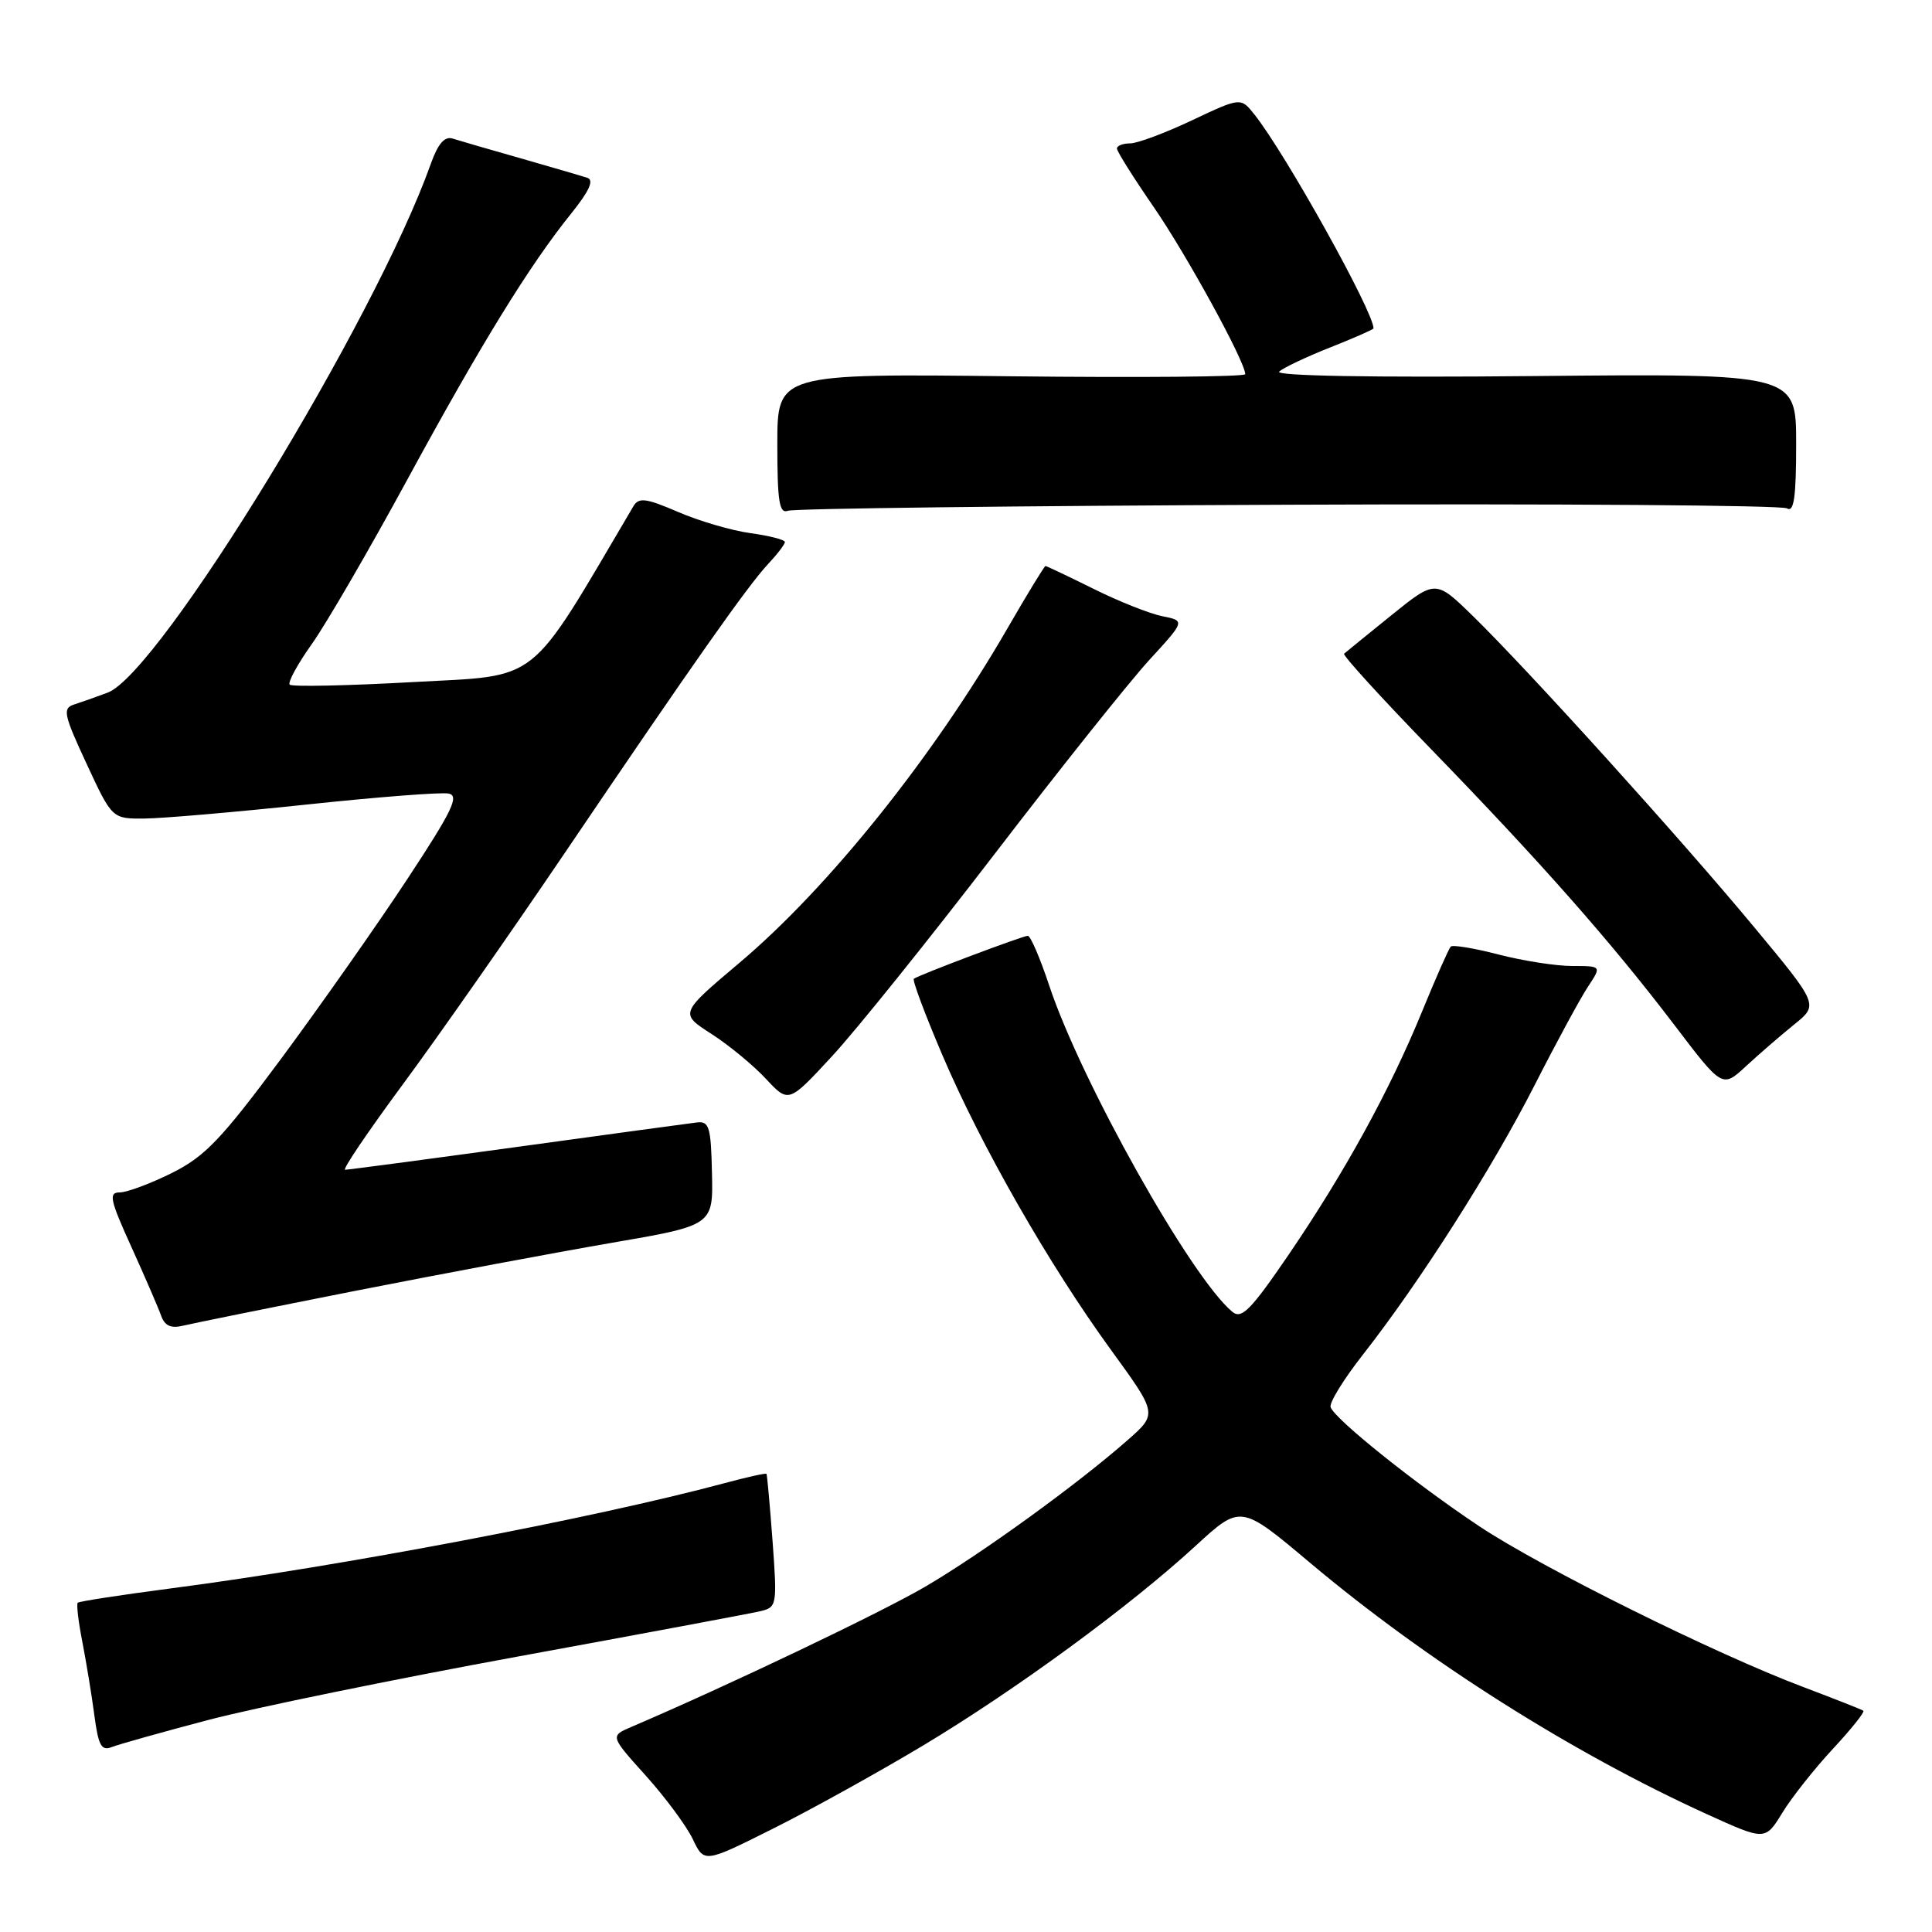 <?xml version="1.0" encoding="UTF-8" standalone="no"?>
<!DOCTYPE svg PUBLIC "-//W3C//DTD SVG 1.1//EN" "http://www.w3.org/Graphics/SVG/1.1/DTD/svg11.dtd" >
<svg xmlns="http://www.w3.org/2000/svg" xmlns:xlink="http://www.w3.org/1999/xlink" version="1.1" viewBox="0 0 256 256">
 <g >
 <path fill="currentColor"
d=" M 122.33 231.28 C 134.63 223.89 149.70 212.86 158.45 204.81 C 164.40 199.35 164.40 199.35 173.60 207.09 C 189.05 220.07 208.23 232.22 226.20 240.40 C 233.90 243.90 233.90 243.90 236.17 240.20 C 237.41 238.17 240.43 234.36 242.87 231.73 C 245.31 229.11 247.12 226.84 246.90 226.68 C 246.68 226.52 243.12 225.12 239.00 223.56 C 227.32 219.17 204.28 207.74 196.00 202.23 C 187.46 196.54 176.82 188.01 176.31 186.45 C 176.12 185.87 178.06 182.72 180.63 179.45 C 188.14 169.87 197.72 154.83 203.35 143.78 C 206.23 138.12 209.41 132.26 210.41 130.75 C 212.23 128.00 212.23 128.00 208.33 128.00 C 206.18 128.00 201.79 127.31 198.57 126.48 C 195.35 125.64 192.50 125.17 192.23 125.43 C 191.97 125.70 190.26 129.56 188.44 134.01 C 184.15 144.49 178.20 155.32 170.74 166.27 C 165.73 173.61 164.51 174.84 163.29 173.82 C 157.83 169.30 143.29 143.38 139.04 130.63 C 137.83 126.98 136.55 124.00 136.19 124.00 C 135.52 124.00 121.80 129.17 121.09 129.69 C 120.86 129.85 122.57 134.42 124.88 139.83 C 130.02 151.88 138.99 167.56 147.21 178.87 C 153.37 187.34 153.37 187.34 149.43 190.81 C 142.77 196.67 130.10 205.85 122.62 210.23 C 116.78 213.66 96.48 223.34 83.67 228.82 C 80.84 230.03 80.84 230.03 85.55 235.26 C 88.14 238.14 90.95 241.93 91.79 243.68 C 93.31 246.87 93.31 246.87 102.40 242.32 C 107.41 239.82 116.37 234.85 122.33 231.28 Z  M 27.62 227.90 C 33.74 226.29 52.19 222.51 68.62 219.50 C 85.05 216.49 99.51 213.79 100.75 213.49 C 102.94 212.98 102.99 212.71 102.37 204.23 C 102.01 199.43 101.65 195.40 101.56 195.29 C 101.48 195.17 98.95 195.73 95.95 196.54 C 78.61 201.19 45.07 207.56 22.57 210.48 C 16.00 211.34 10.48 212.19 10.30 212.37 C 10.11 212.56 10.39 214.91 10.92 217.60 C 11.44 220.30 12.16 224.67 12.51 227.33 C 13.04 231.32 13.44 232.04 14.82 231.49 C 15.75 231.13 21.50 229.51 27.62 227.90 Z  M 47.00 171.06 C 58.28 168.84 73.58 165.97 81.00 164.69 C 94.50 162.37 94.50 162.37 94.34 155.43 C 94.21 149.33 93.97 148.53 92.34 148.73 C 91.33 148.85 80.59 150.31 68.47 151.98 C 56.36 153.64 46.12 155.00 45.73 155.00 C 45.33 155.00 48.76 149.94 53.33 143.75 C 57.91 137.56 67.59 123.72 74.85 113.00 C 91.92 87.78 99.09 77.60 101.80 74.71 C 103.01 73.42 104.00 72.12 104.00 71.82 C 104.00 71.52 101.96 70.99 99.47 70.65 C 96.98 70.31 92.65 69.05 89.86 67.84 C 85.58 66.00 84.64 65.88 83.93 67.08 C 69.78 91.07 71.85 89.43 54.71 90.38 C 46.03 90.86 38.68 91.02 38.39 90.72 C 38.10 90.43 39.42 88.01 41.31 85.35 C 43.21 82.68 48.89 72.90 53.94 63.61 C 63.71 45.63 70.16 35.14 75.72 28.25 C 78.10 25.28 78.74 23.86 77.82 23.56 C 77.09 23.32 73.12 22.16 69.00 20.98 C 64.88 19.81 60.81 18.63 59.97 18.36 C 58.91 18.03 58.03 19.05 57.09 21.69 C 49.74 42.40 21.14 89.21 14.26 91.78 C 12.74 92.35 10.73 93.06 9.79 93.36 C 8.27 93.85 8.45 94.71 11.47 101.20 C 14.86 108.50 14.86 108.50 19.18 108.46 C 21.56 108.44 31.19 107.61 40.60 106.61 C 50.00 105.61 58.48 104.95 59.45 105.15 C 60.90 105.44 59.91 107.47 53.96 116.50 C 49.98 122.55 42.49 133.20 37.33 140.18 C 29.32 150.98 27.17 153.23 22.77 155.43 C 19.93 156.84 16.82 158.00 15.87 158.00 C 14.36 158.00 14.56 158.96 17.42 165.25 C 19.23 169.24 21.00 173.34 21.36 174.36 C 21.83 175.68 22.66 176.05 24.26 175.66 C 25.49 175.36 35.72 173.29 47.00 171.06 Z  M 131.79 113.16 C 140.43 101.89 149.65 90.33 152.27 87.47 C 157.05 82.26 157.05 82.26 154.01 81.65 C 152.35 81.32 148.24 79.69 144.89 78.02 C 141.54 76.36 138.68 75.00 138.53 75.00 C 138.39 75.00 136.12 78.71 133.50 83.25 C 123.63 100.34 109.79 117.61 98.00 127.56 C 90.04 134.28 90.04 134.28 94.27 137.00 C 96.60 138.50 99.85 141.18 101.50 142.96 C 104.50 146.18 104.50 146.18 110.29 139.91 C 113.48 136.46 123.15 124.42 131.79 113.16 Z  M 237.74 135.75 C 240.98 133.14 240.98 133.14 232.41 122.82 C 222.68 111.10 202.60 88.90 195.19 81.65 C 190.22 76.80 190.22 76.80 184.36 81.53 C 181.14 84.13 178.32 86.42 178.10 86.62 C 177.87 86.81 183.05 92.49 189.60 99.24 C 204.15 114.23 213.54 124.87 221.88 135.84 C 228.22 144.18 228.22 144.18 231.36 141.27 C 233.09 139.67 235.96 137.19 237.74 135.75 Z  M 170.68 66.88 C 206.36 66.73 236.11 66.95 236.78 67.36 C 237.71 67.94 238.00 65.88 238.00 58.81 C 238.00 49.50 238.00 49.50 203.25 49.83 C 181.85 50.04 168.88 49.81 169.50 49.24 C 170.05 48.73 173.09 47.29 176.25 46.04 C 179.41 44.79 182.00 43.65 182.00 43.51 C 182.00 41.30 170.37 20.41 166.24 15.20 C 164.41 12.89 164.41 12.89 157.95 15.94 C 154.40 17.62 150.71 19.00 149.75 19.00 C 148.79 19.00 148.00 19.31 148.00 19.68 C 148.00 20.06 150.19 23.54 152.87 27.43 C 157.23 33.75 165.00 47.94 165.00 49.58 C 165.00 49.93 151.05 50.05 134.00 49.86 C 103.00 49.50 103.00 49.50 103.00 58.86 C 103.00 66.45 103.26 68.11 104.40 67.68 C 105.16 67.38 134.99 67.02 170.68 66.88 Z "/>
</g>
</svg>